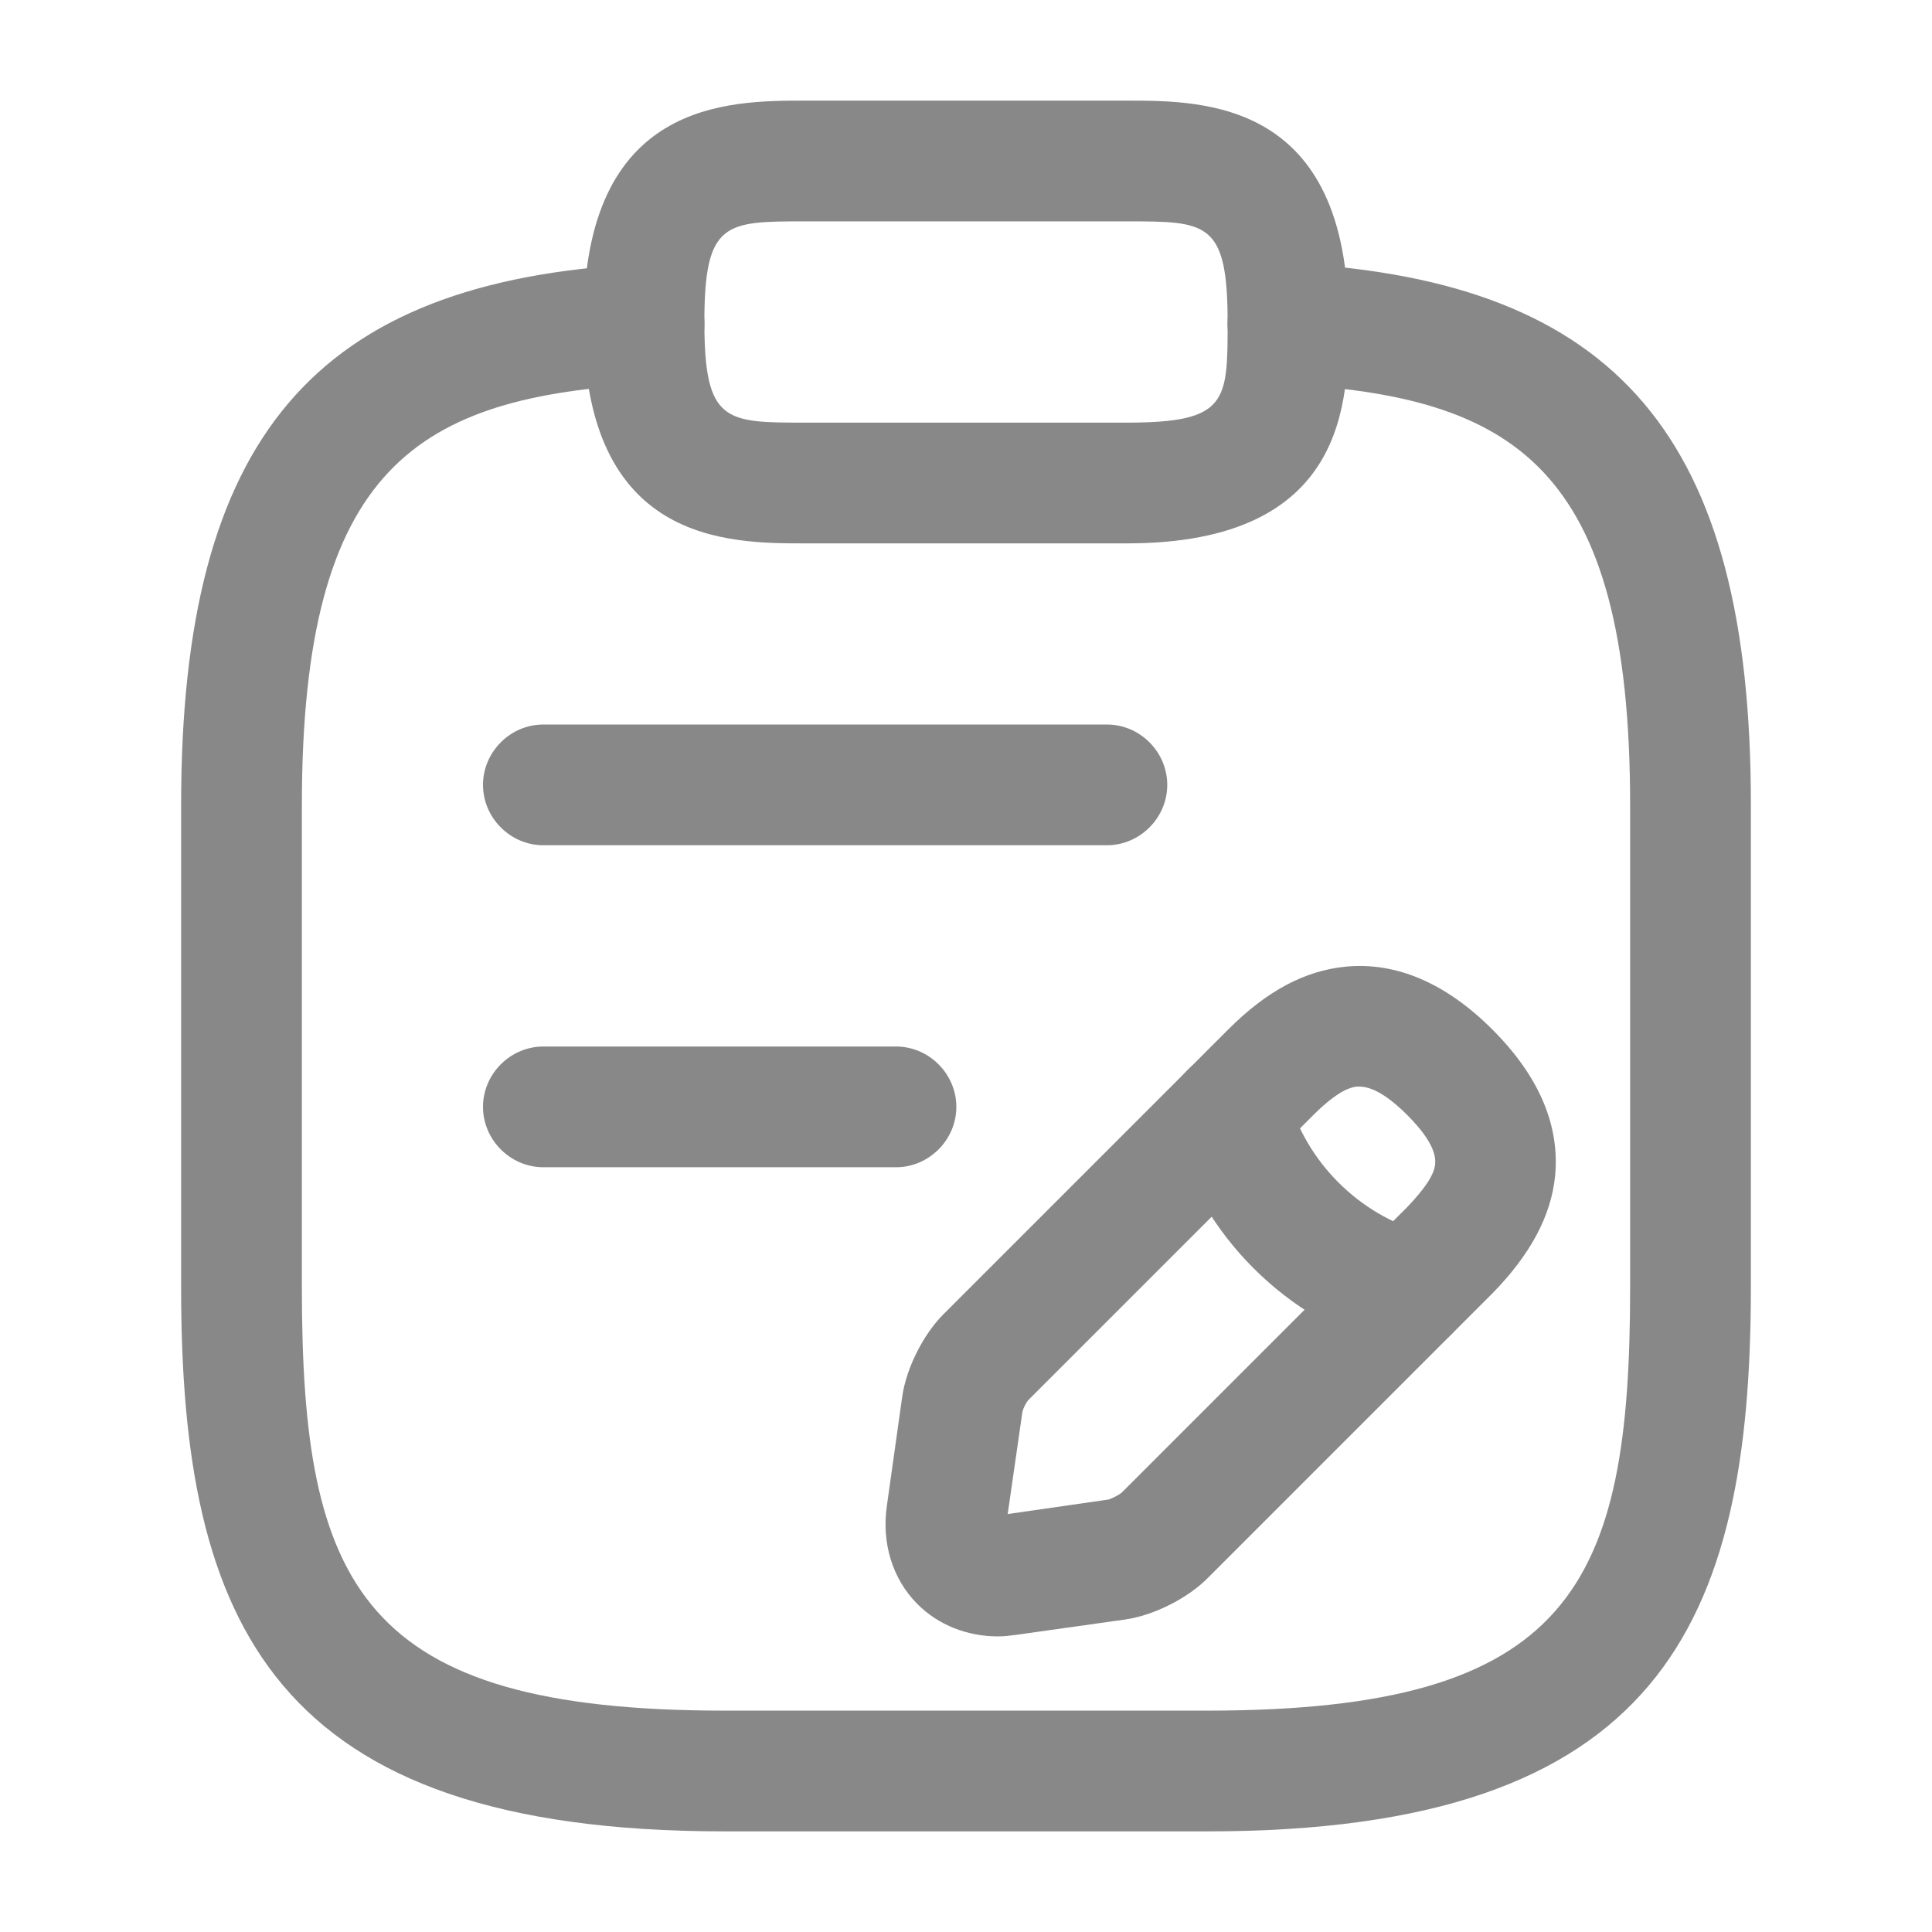 <svg width="12" height="12" viewBox="0 0 12 12" fill="none" xmlns="http://www.w3.org/2000/svg">
<path d="M6.875 5.25L3.375 5.25C3.17 5.25 3 5.08 3 4.875C3 4.67 3.17 4.5 3.375 4.5L6.875 4.5C7.08 4.5 7.25 4.67 7.25 4.875C7.25 5.08 7.08 5.25 6.875 5.25Z" fill="#888888"/>
<path d="M5.565 7.25H3.375C3.17 7.25 3 7.08 3 6.875C3 6.67 3.17 6.5 3.375 6.5H5.565C5.77 6.5 5.94 6.67 5.94 6.875C5.94 7.08 5.77 7.25 5.565 7.25Z" fill="#888888"/>
<path d="M7 3.375L5 3.375C4.52 3.375 3.625 3.375 3.625 2C3.625 0.625 4.52 0.625 5 0.625L7 0.625C7.48 0.625 8.375 0.625 8.375 2C8.375 2.48 8.375 3.375 7 3.375ZM5 1.375C4.505 1.375 4.375 1.375 4.375 2C4.375 2.625 4.505 2.625 5 2.625L7 2.625C7.625 2.625 7.625 2.495 7.625 2C7.625 1.375 7.495 1.375 7 1.375L5 1.375Z" fill="#888888"/>
<path d="M7.5 11.375L4.5 11.375C1.69 11.375 1.125 10.085 1.125 8L1.125 5C1.125 2.72 1.95 1.745 3.98 1.64C4.18 1.63 4.365 1.785 4.375 1.995C4.385 2.205 4.225 2.375 4.02 2.385C2.6 2.465 1.875 2.89 1.875 5L1.875 8C1.875 9.85 2.24 10.625 4.5 10.625L7.5 10.625C9.76 10.625 10.125 9.85 10.125 8L10.125 5C10.125 2.89 9.4 2.465 7.98 2.385C7.775 2.375 7.615 2.195 7.625 1.99C7.635 1.785 7.815 1.625 8.02 1.635C10.05 1.745 10.875 2.72 10.875 4.995L10.875 7.995C10.875 10.085 10.31 11.375 7.5 11.375Z" fill="#888888"/>
<path d="M6.199 10.164C6.009 10.164 5.829 10.094 5.699 9.964C5.544 9.809 5.474 9.584 5.509 9.349L5.604 8.674C5.629 8.499 5.734 8.289 5.859 8.164L7.629 6.394C7.869 6.154 8.104 6.029 8.359 6.004C8.669 5.974 8.979 6.104 9.269 6.394C9.559 6.684 9.689 6.989 9.659 7.304C9.634 7.554 9.504 7.794 9.269 8.034L7.499 9.804C7.374 9.929 7.164 10.034 6.989 10.059L6.314 10.154C6.274 10.159 6.239 10.164 6.199 10.164ZM8.444 6.749C8.439 6.749 8.434 6.749 8.429 6.749C8.359 6.754 8.264 6.819 8.159 6.924L6.389 8.694C6.374 8.709 6.349 8.759 6.349 8.779L6.259 9.404L6.884 9.314C6.904 9.309 6.954 9.284 6.969 9.269L8.739 7.499C8.844 7.389 8.909 7.299 8.914 7.229C8.924 7.129 8.824 7.009 8.739 6.924C8.659 6.844 8.544 6.749 8.444 6.749Z" fill="#888888"/>
<path d="M8.749 8.399C8.714 8.399 8.679 8.394 8.649 8.384C7.989 8.199 7.464 7.674 7.279 7.014C7.224 6.814 7.339 6.609 7.539 6.549C7.739 6.494 7.944 6.609 7.999 6.809C8.114 7.219 8.439 7.544 8.849 7.659C9.049 7.714 9.164 7.924 9.109 8.124C9.064 8.289 8.914 8.399 8.749 8.399Z" fill="#888888"/>
</svg>
